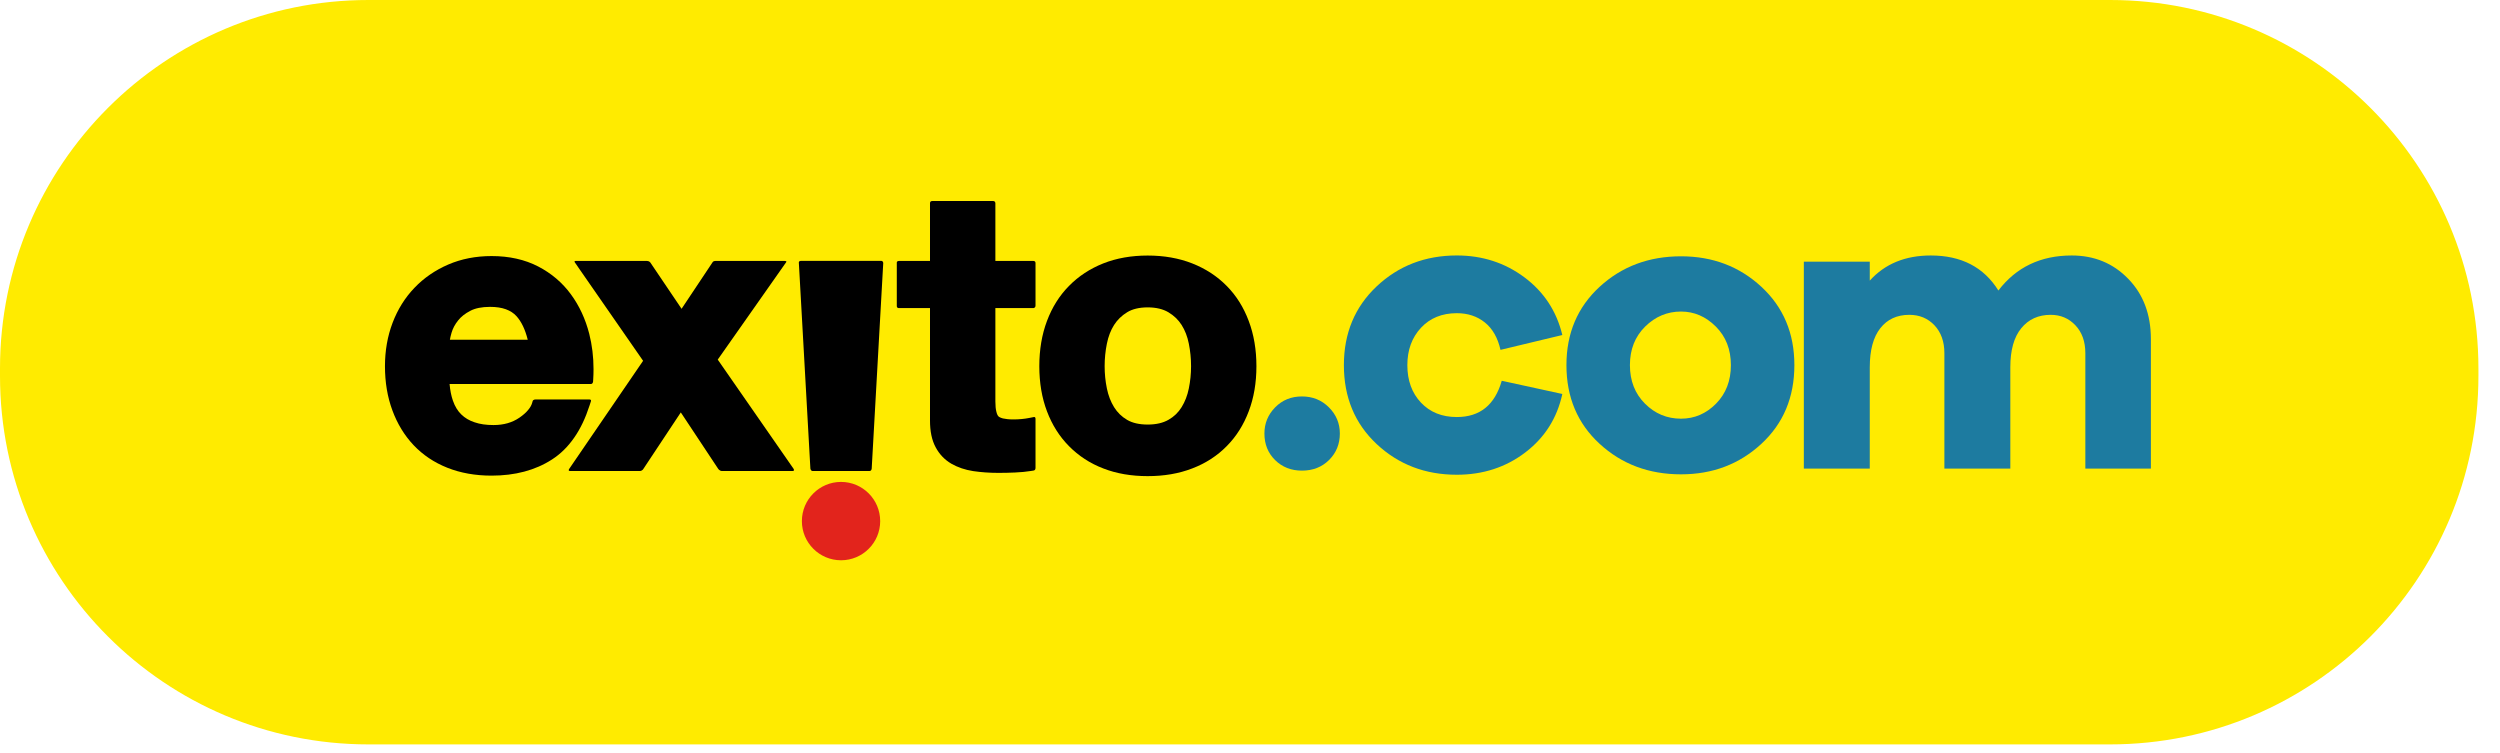 <?xml version="1.0" encoding="UTF-8"?>
<svg width="146px" height="44px" viewBox="0 0 146 44" version="1.1" xmlns="http://www.w3.org/2000/svg" xmlns:xlink="http://www.w3.org/1999/xlink">
    <title>exitopuntocom</title>
    <g id="Compra-y-Recoge" stroke="none" stroke-width="1" fill="none" fill-rule="evenodd">
        <g id="HOME---Servicios---Compra-y-Recoge-V2---Desktop-HD-2" transform="translate(-408, -1845)">
            <g id="exitopuntocom" transform="translate(408, 1845)">
                <path d="M123.221,43.473 L21.519,43.473 C9.634,43.473 7.94003311e-14,33.838 7.94003311e-14,21.953 L7.94003311e-14,21.519 C7.94003311e-14,9.635 9.634,0 21.519,0 L123.221,0 C135.106,0 144.74,9.635 144.74,21.519 L144.74,21.953 C144.74,33.838 135.106,43.473 123.221,43.473" id="Fill-30" fill="#FFEB00"></path>
                <path d="M26.75,18.718 C26.924,18.497 27.161,18.309 27.469,18.15 C27.755,18.001 28.136,17.921 28.62,17.921 C28.983,17.921 29.293,17.969 29.547,18.062 C29.801,18.156 29.999,18.285 30.16,18.461 C30.444,18.773 30.669,19.232 30.82,19.841 L26.273,19.841 C26.296,19.715 26.327,19.577 26.37,19.432 C26.443,19.184 26.568,18.946 26.75,18.718 M34.411,19.491 C34.19,18.63 33.835,17.861 33.339,17.186 C32.841,16.506 32.201,15.962 31.428,15.561 C30.644,15.156 29.734,14.954 28.708,14.954 C27.786,14.954 26.941,15.12 26.175,15.45 C25.414,15.779 24.753,16.233 24.203,16.81 C23.65,17.386 23.225,18.069 22.926,18.854 C22.628,19.641 22.482,20.487 22.482,21.387 C22.482,22.318 22.624,23.179 22.914,23.963 C23.204,24.748 23.618,25.429 24.155,25.998 C24.696,26.569 25.354,27.011 26.126,27.317 C26.897,27.624 27.763,27.777 28.708,27.777 C30.071,27.777 31.258,27.468 32.239,26.832 C32.737,26.511 33.17,26.084 33.535,25.556 C33.9,25.034 34.194,24.409 34.427,23.689 L34.509,23.439 C34.509,23.439 34.554,23.329 34.418,23.329 L31.287,23.329 C31.125,23.329 31.108,23.422 31.108,23.422 L31.078,23.526 C31.04,23.666 30.962,23.803 30.838,23.949 C30.718,24.095 30.549,24.245 30.333,24.393 C29.915,24.678 29.421,24.823 28.819,24.823 C28.394,24.823 28.025,24.771 27.715,24.662 C27.402,24.56 27.149,24.407 26.941,24.205 C26.734,24.005 26.57,23.743 26.45,23.398 C26.354,23.124 26.289,22.8 26.255,22.427 L34.499,22.427 C34.631,22.427 34.636,22.276 34.636,22.276 L34.643,22.167 C34.656,21.963 34.662,21.758 34.662,21.555 C34.662,20.843 34.579,20.156 34.411,19.491" id="Fill-31" fill="#000000"></path>
                <path d="M46.343,27.376 L41.916,21.001 L45.915,15.309 C45.915,15.309 45.967,15.239 45.826,15.239 L41.782,15.239 C41.653,15.239 41.618,15.311 41.618,15.311 L39.804,18.034 L37.975,15.325 C37.975,15.325 37.911,15.239 37.782,15.239 L33.626,15.239 C33.506,15.239 33.568,15.319 33.568,15.319 L33.846,15.723 L37.557,21.071 L33.236,27.39 C33.236,27.39 33.156,27.508 33.299,27.508 L37.354,27.508 C37.519,27.508 37.582,27.37 37.582,27.37 L39.759,24.085 L41.935,27.369 C41.935,27.369 42.021,27.508 42.165,27.508 L46.279,27.508 C46.433,27.508 46.343,27.376 46.343,27.376" id="Fill-32" fill="#000000"></path>
                <path d="M51.46,15.234 L46.792,15.234 C46.629,15.234 46.653,15.347 46.653,15.347 L47.326,27.358 C47.326,27.358 47.338,27.508 47.465,27.508 L50.769,27.508 C50.908,27.508 50.908,27.355 50.908,27.355 L51.581,15.369 C51.581,15.369 51.583,15.234 51.46,15.234" id="Fill-33" fill="#000000"></path>
                <path d="M60.348,17.993 C60.348,17.993 60.474,17.986 60.474,17.844 L60.474,15.359 C60.474,15.359 60.48,15.239 60.343,15.239 L58.13,15.239 L58.13,11.877 C58.13,11.877 58.137,11.74 57.997,11.74 L54.442,11.74 C54.3,11.74 54.312,11.874 54.312,11.874 L54.312,15.239 L52.517,15.239 C52.354,15.239 52.373,15.346 52.373,15.346 L52.373,17.855 C52.373,17.855 52.357,17.993 52.494,17.993 L54.312,17.993 L54.312,24.56 C54.312,25.178 54.414,25.701 54.644,26.124 C54.862,26.533 55.173,26.855 55.559,27.08 C55.936,27.297 56.365,27.44 56.838,27.513 C57.3,27.581 57.785,27.616 58.295,27.616 C58.615,27.616 58.94,27.611 59.278,27.594 C59.618,27.58 59.929,27.55 60.214,27.504 L60.353,27.481 C60.353,27.481 60.474,27.478 60.474,27.324 L60.474,24.462 C60.474,24.31 60.348,24.361 60.348,24.361 L60.105,24.409 C59.966,24.437 59.818,24.458 59.664,24.472 C59.509,24.488 59.346,24.495 59.173,24.495 C58.922,24.495 58.717,24.47 58.572,24.437 C58.427,24.398 58.343,24.35 58.31,24.315 C58.273,24.279 58.224,24.198 58.19,24.051 C58.151,23.907 58.13,23.705 58.13,23.451 L58.13,17.993 L60.348,17.993 Z" id="Fill-34" fill="#000000"></path>
                <path d="M68.236,24.518 C67.924,24.697 67.524,24.794 67.025,24.794 C66.52,24.794 66.126,24.697 65.825,24.521 C65.506,24.334 65.257,24.091 65.062,23.778 C64.865,23.458 64.726,23.098 64.642,22.687 C64.555,22.263 64.511,21.83 64.511,21.384 C64.511,20.94 64.555,20.501 64.642,20.069 C64.726,19.651 64.865,19.29 65.061,18.979 C65.256,18.674 65.508,18.43 65.83,18.233 C66.129,18.052 66.522,17.951 67.025,17.951 C67.524,17.951 67.921,18.052 68.231,18.234 C68.562,18.432 68.815,18.676 69.007,18.979 C69.203,19.29 69.345,19.651 69.427,20.069 C69.514,20.501 69.558,20.94 69.558,21.384 C69.558,21.83 69.514,22.263 69.427,22.687 C69.345,23.098 69.203,23.459 69.007,23.778 C68.814,24.09 68.564,24.333 68.236,24.518 M72.925,18.743 C72.627,17.946 72.198,17.261 71.639,16.698 C71.082,16.131 70.407,15.692 69.628,15.384 C68.844,15.075 67.973,14.924 67.025,14.924 C66.075,14.924 65.207,15.075 64.429,15.384 C63.656,15.692 62.986,16.131 62.43,16.698 C61.872,17.261 61.443,17.946 61.144,18.743 C60.844,19.539 60.696,20.426 60.696,21.387 C60.696,22.351 60.844,23.233 61.144,24.022 C61.443,24.813 61.872,25.493 62.43,26.056 C62.989,26.622 63.656,27.061 64.432,27.357 C65.207,27.66 66.077,27.806 67.025,27.806 C67.972,27.806 68.843,27.66 69.625,27.357 C70.405,27.061 71.082,26.622 71.639,26.056 C72.198,25.493 72.627,24.813 72.925,24.022 C73.226,23.233 73.375,22.351 73.375,21.387 C73.375,20.426 73.226,19.539 72.925,18.743" id="Fill-35" fill="#000000"></path>
                <path d="M51.403,30.434 C51.403,29.169 50.378,28.144 49.117,28.144 C47.855,28.144 46.83,29.169 46.83,30.434 C46.83,31.697 47.855,32.72 49.117,32.72 C50.378,32.72 51.403,31.697 51.403,30.434" id="Fill-36" fill="#E2241C"></path>
                <path d="M77.609,23.79 C78.034,24.215 78.247,24.725 78.247,25.318 C78.247,25.929 78.038,26.442 77.622,26.86 C77.204,27.276 76.674,27.485 76.032,27.485 C75.407,27.485 74.885,27.28 74.468,26.871 C74.051,26.461 73.842,25.944 73.842,25.318 C73.842,24.725 74.051,24.215 74.468,23.79 C74.885,23.365 75.407,23.152 76.032,23.152 C76.658,23.152 77.184,23.365 77.609,23.79" id="Fill-37" fill="#1D7BA0"></path>
                <path d="M87.702,22.237 L91.24,23.008 C90.935,24.419 90.213,25.559 89.074,26.425 C87.934,27.292 86.602,27.725 85.078,27.725 C83.233,27.725 81.672,27.127 80.396,25.932 C79.121,24.736 78.483,23.2 78.483,21.323 C78.483,19.461 79.121,17.929 80.396,16.725 C81.672,15.522 83.233,14.919 85.078,14.919 C86.57,14.919 87.887,15.346 89.026,16.196 C90.165,17.046 90.903,18.17 91.24,19.565 L87.629,20.432 C87.469,19.726 87.164,19.192 86.715,18.831 C86.265,18.47 85.72,18.29 85.078,18.29 C84.212,18.29 83.513,18.575 82.984,19.144 C82.455,19.714 82.189,20.44 82.189,21.323 C82.189,22.221 82.455,22.951 82.984,23.513 C83.513,24.074 84.212,24.355 85.078,24.355 C86.426,24.355 87.301,23.649 87.702,22.237" id="Fill-38" fill="#1D7BA0"></path>
                <path d="M100.217,23.573 C100.795,22.987 101.084,22.237 101.084,21.323 C101.084,20.408 100.791,19.658 100.205,19.072 C99.62,18.486 98.942,18.194 98.172,18.194 C97.369,18.194 96.671,18.486 96.077,19.072 C95.484,19.658 95.187,20.408 95.187,21.323 C95.187,22.237 95.48,22.987 96.066,23.573 C96.651,24.159 97.353,24.451 98.172,24.451 C98.957,24.451 99.64,24.159 100.217,23.573 M102.865,16.749 C104.149,17.937 104.791,19.461 104.791,21.323 C104.791,23.2 104.149,24.732 102.865,25.919 C101.581,27.107 100.017,27.701 98.172,27.701 C96.294,27.701 94.71,27.107 93.418,25.919 C92.126,24.732 91.48,23.2 91.48,21.323 C91.48,19.461 92.126,17.937 93.418,16.749 C94.71,15.561 96.294,14.968 98.172,14.968 C100.017,14.968 101.581,15.561 102.865,16.749" id="Fill-39" fill="#1D7BA0"></path>
                <path d="M124.287,16.28 C125.17,17.187 125.612,18.362 125.612,19.806 L125.612,27.365 L121.784,27.365 L121.784,20.625 C121.784,19.951 121.592,19.409 121.206,19 C120.821,18.591 120.34,18.386 119.762,18.386 C119.04,18.386 118.466,18.647 118.041,19.169 C117.615,19.69 117.403,20.448 117.403,21.443 L117.403,27.365 L113.552,27.365 L113.552,20.625 C113.552,19.951 113.359,19.409 112.975,19 C112.589,18.591 112.1,18.386 111.506,18.386 C110.784,18.386 110.218,18.647 109.809,19.169 C109.4,19.69 109.195,20.448 109.195,21.443 L109.195,27.365 L105.344,27.365 L105.344,15.281 L109.195,15.281 L109.195,16.388 C110.078,15.41 111.265,14.92 112.757,14.92 C114.539,14.92 115.855,15.602 116.705,16.966 C117.748,15.602 119.176,14.92 120.99,14.92 C122.305,14.92 123.405,15.373 124.287,16.28" id="Fill-40" fill="#1D7BA0"></path>
            </g>
        </g>
    </g>
</svg>
